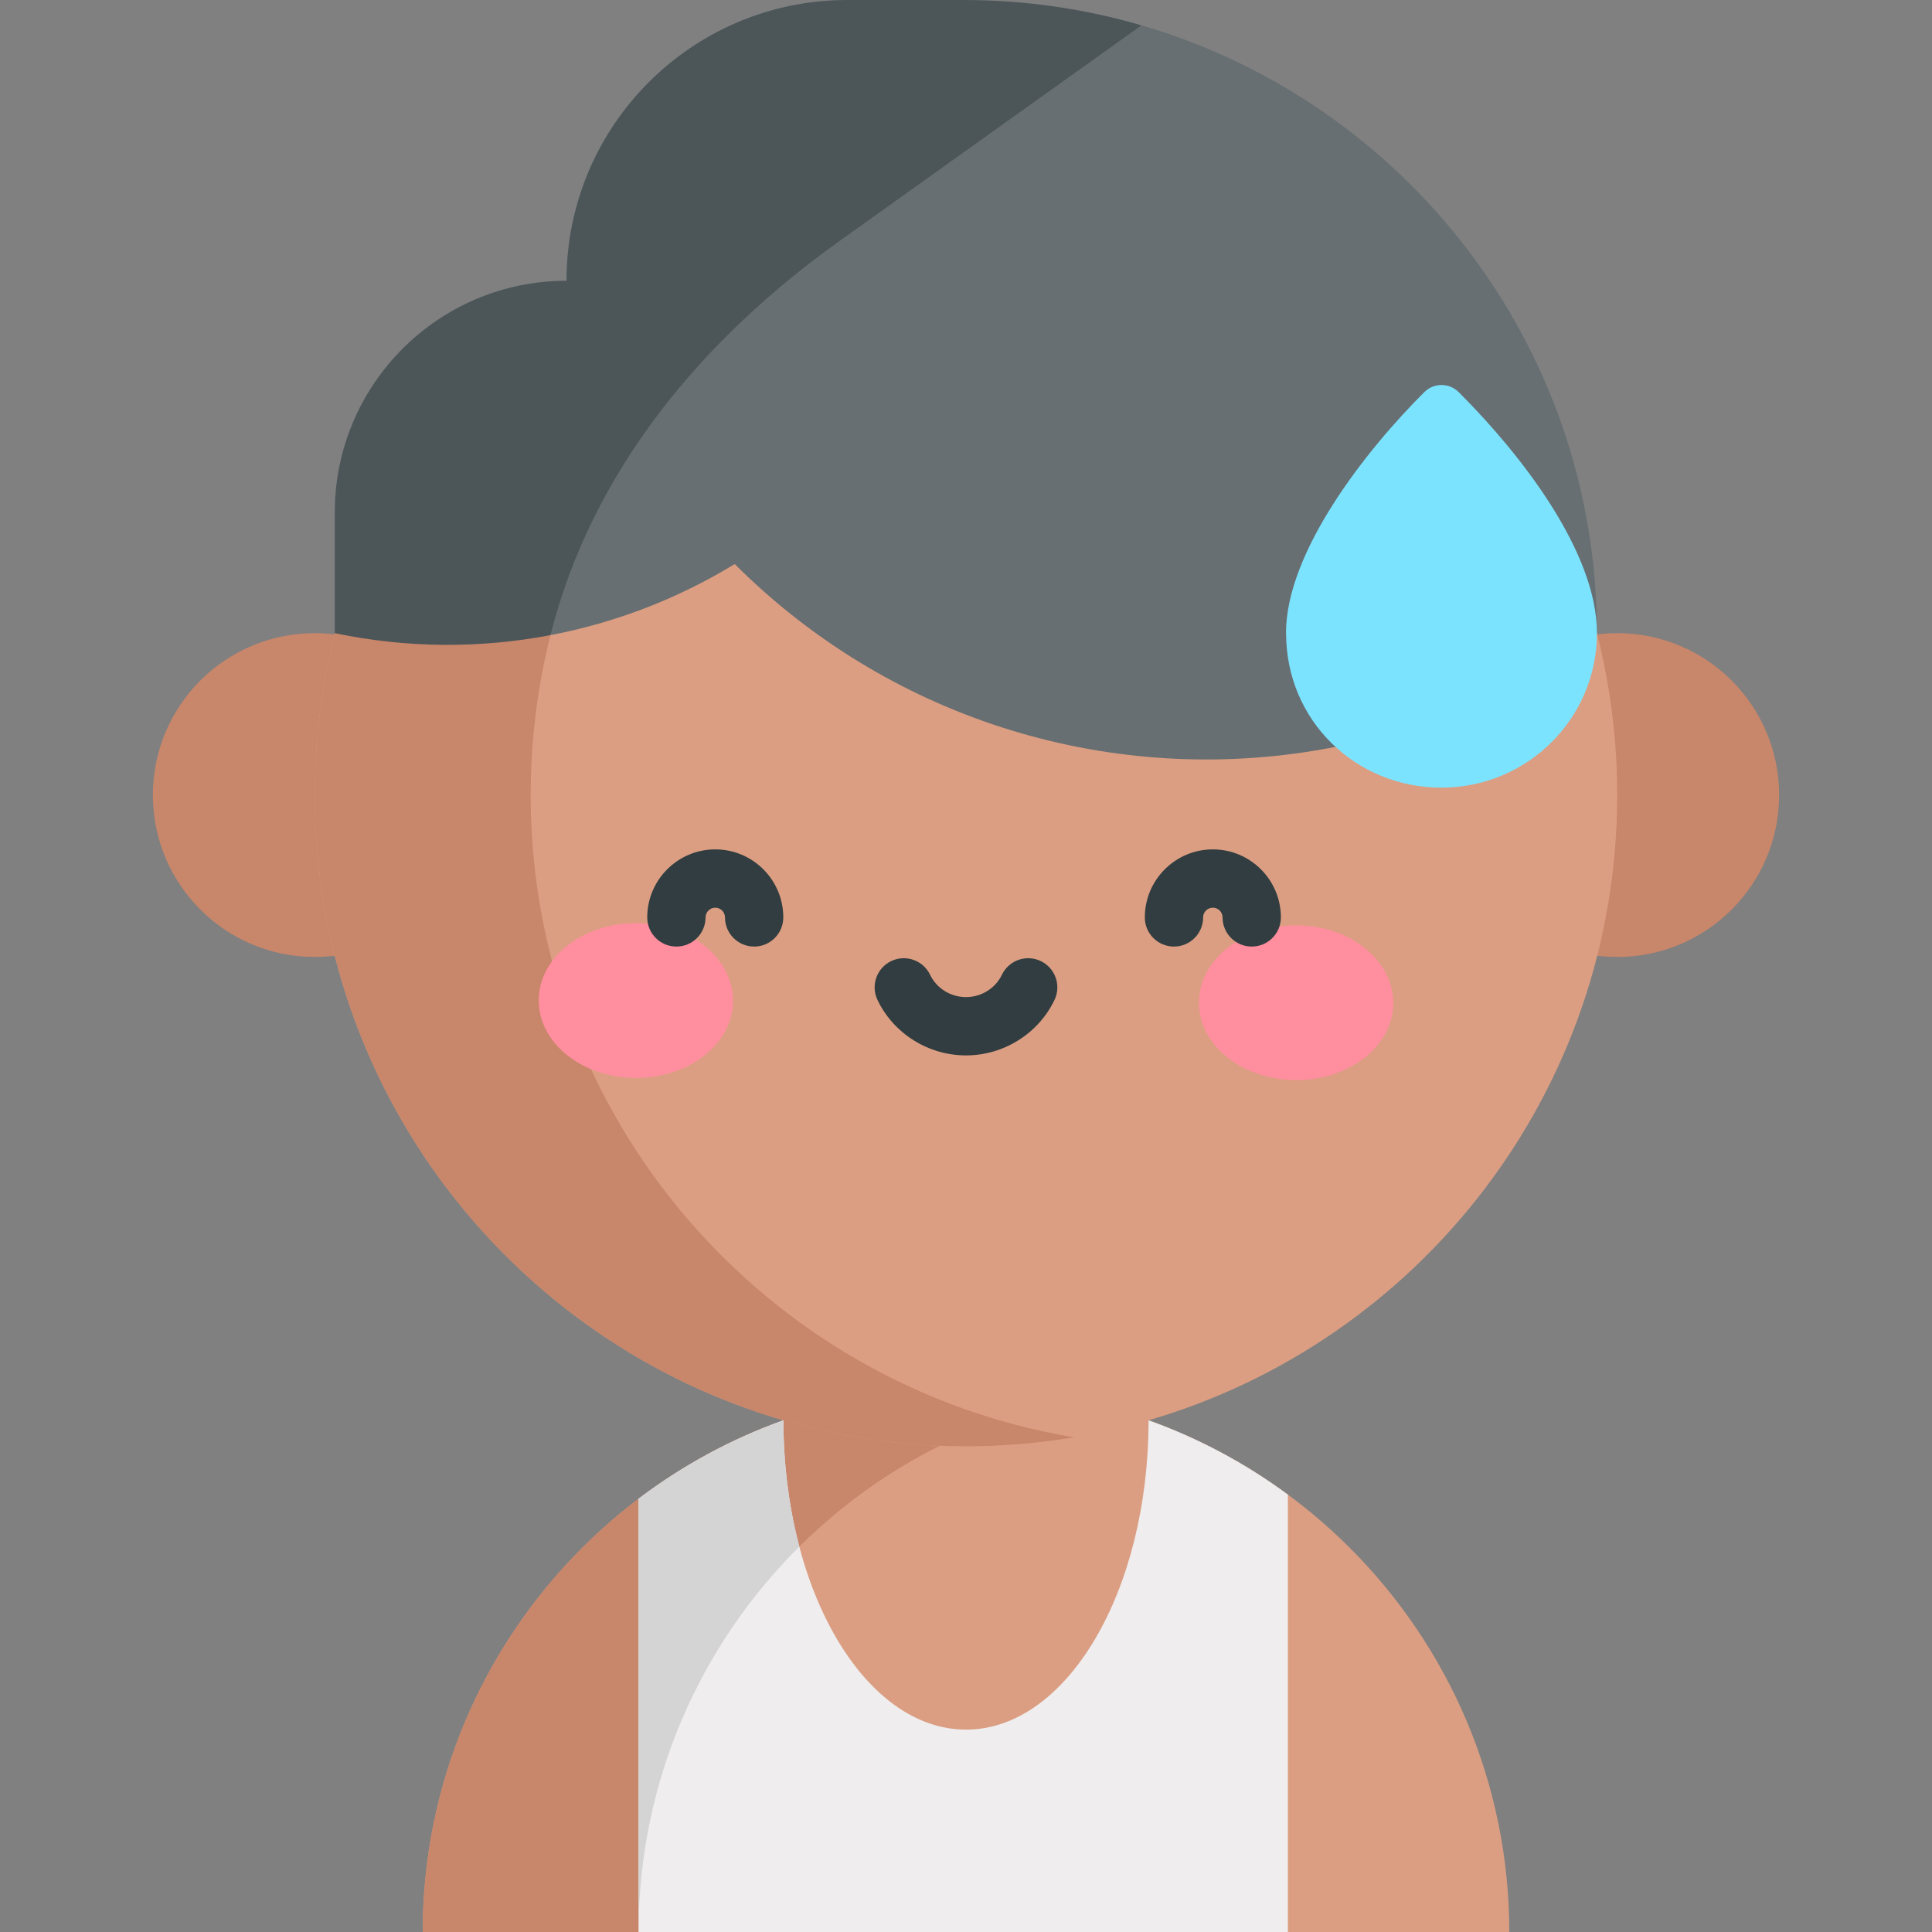 <svg id="Layer_1" enable-background="new 0 0 497 497" height="512" viewBox="0 0 497 497" width="512" xmlns="http://www.w3.org/2000/svg"><rect x="0" y="0" width="497" height="497" fill="#808080" stroke="none"/><path d="m248.499 357.24c-77.062 0-139.757 62.696-139.757 139.76h279.517c0-77.064-62.696-139.76-139.76-139.76z" fill="#db9e82"/><path d="m276.266 360.015c-8.977-1.817-18.262-2.775-27.767-2.775-77.062 0-139.757 62.696-139.757 139.76h55.533c0-67.559 48.184-124.072 111.991-136.985z" fill="#c8866a"/><path d="m295.463 365.362v.005c0 43.946-21.026 79.571-46.964 79.571-25.937 0-46.964-35.625-46.964-79.57-13.494 4.831-26.037 11.676-37.261 20.178v111.454h82.814 1.404 82.814v-112.513c-10.859-8.014-22.914-14.496-35.843-19.125z" fill="#efedee"/><path d="m164.278 385.544c-.001.001-.002.001-.003.002v111.454c0-38.72 15.832-73.807 41.357-99.141-2.623-9.919-4.094-20.902-4.096-32.474-13.113 4.69-25.695 11.4-37.258 20.159z" fill="#d4d4d5"/><circle cx="80.975" cy="204.527" fill="#c8866a" r="41.65"/><circle cx="416.025" cy="204.527" fill="#c8866a" r="41.65"/><path d="m295.463 365.367c69.66-20.306 120.562-84.625 120.562-160.841 0-92.522-75.004-167.526-167.526-167.526-92.519 0-167.524 75.004-167.524 167.527 0 76.215 50.902 140.535 120.561 160.841 14.902 4.344 30.659 6.683 46.963 6.683 16.305-.001 32.062-2.34 46.964-6.684z" fill="#db9e82"/><path d="m136.508 204.527c0-83.062 60.454-151.992 139.758-165.223-9.033-1.507-18.307-2.304-27.767-2.304-92.519 0-167.524 75.004-167.524 167.527 0 92.52 75.005 167.524 167.524 167.524 9.461 0 18.734-.797 27.767-2.304-79.304-13.231-139.758-82.161-139.758-165.22z" fill="#c8866a"/><ellipse cx="163.543" cy="257.409" fill="#ff8e9e" rx="25" ry="19.909" transform="matrix(1 .003 -.003 1 .807 -.511)"/><ellipse cx="333.457" cy="257.905" fill="#ff8e9e" rx="25" ry="19.909" transform="matrix(-1 -.003 .003 -1 666.105 516.853)"/><g fill="#313d40"><path d="m267.735 247.233c-3.737-1.787-8.215-.206-10.001 3.531-1.666 3.484-5.291 5.735-9.234 5.735s-7.568-2.251-9.234-5.735c-1.787-3.737-6.264-5.318-10.001-3.531s-5.318 6.265-3.531 10.002c4.143 8.665 13.08 14.265 22.766 14.265s18.623-5.6 22.766-14.265c1.787-3.737.206-8.214-3.531-10.002z"/><path d="m184 218.5c-9.649 0-17.5 7.851-17.5 17.5 0 4.143 3.358 7.5 7.5 7.5s7.5-3.357 7.5-7.5c0-1.379 1.122-2.5 2.5-2.5s2.5 1.121 2.5 2.5c0 4.143 3.358 7.5 7.5 7.5s7.5-3.357 7.5-7.5c0-9.649-7.851-17.5-17.5-17.5z"/><path d="m312 218.5c-9.649 0-17.5 7.851-17.5 17.5 0 4.143 3.358 7.5 7.5 7.5s7.5-3.357 7.5-7.5c0-1.379 1.122-2.5 2.5-2.5s2.5 1.121 2.5 2.5c0 4.143 3.358 7.5 7.5 7.5s7.5-3.357 7.5-7.5c0-9.649-7.851-17.5-17.5-17.5z"/></g><path d="m293.646 6.514-147.916 65.713-4.128 91.16c16.855-3.213 32.911-9.444 47.403-18.288 18.264 18.269 40.66 32.447 65.805 41.045 52.693 18.02 110.854 9.345 155.994-23.267.001-74.081-49.461-136.602-117.158-156.363z" fill="#676f72"/><path d="m247.928 0h-29.971c-39.89 0-72.227 32.337-72.227 72.227-32.924 0-59.614 26.69-59.614 59.614v31.036c18.793 3.927 37.59 3.92 55.486.51 10.768-42.641 39.436-76.445 74.294-101.341 77.75-55.531 77.75-55.531 77.75-55.531-14.506-4.235-29.845-6.515-45.718-6.515z" fill="#4c5659"/><path d="m375.771 101.409c-.187-.188-.374-.375-.56-.56l-.025-.025c-2.427-2.385-6.349-2.375-8.762.025-14.886 14.804-35.607 41.046-35.607 62.028h.024c0 22.581 17.991 39.743 39.975 39.743 22.064 0 39.989-17.778 39.989-39.744 0-21.133-19.934-46.321-35.034-61.467z" fill="#7ce3ff"/></svg>